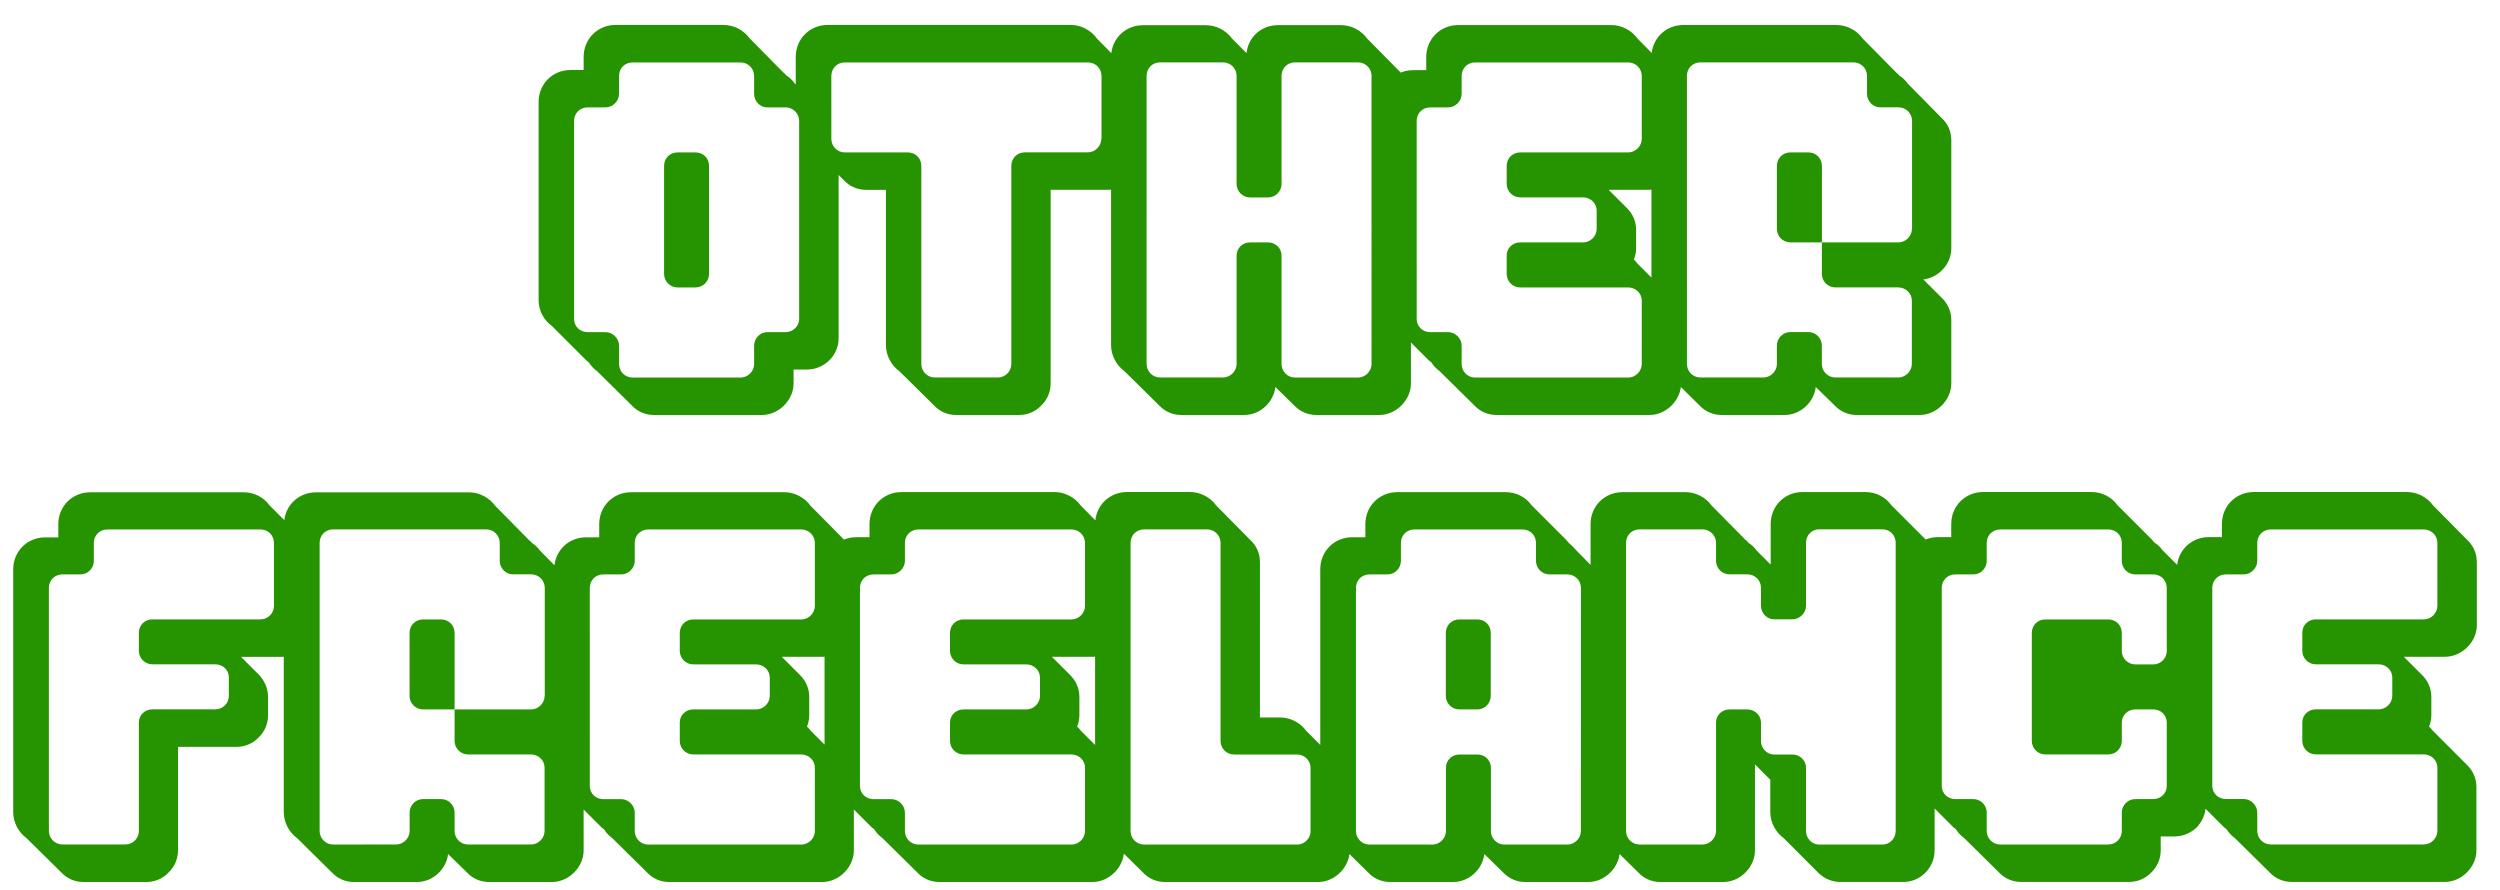 <?xml version="1.0" encoding="utf-8"?>
<!-- Generator: Adobe Illustrator 27.9.1, SVG Export Plug-In . SVG Version: 6.00 Build 0)  -->
<svg version="1.1" id="Layer_1" xmlns="http://www.w3.org/2000/svg" xmlns:xlink="http://www.w3.org/1999/xlink" x="0px" y="0px"
	 viewBox="0 0 382 136" style="enable-background:new 0 0 382 136;" xml:space="preserve">
<style type="text/css">
	.st0{fill:#269401;}
</style>
<g>
	<path class="st0" d="M291.49,12.76c-0.34-0.48-0.76-0.89-1.31-1.24c-0.07-0.14-0.21-0.28-0.34-0.34l-5.23-5.3
		c-0.89-1.24-2.41-2.06-3.99-2.06h-23.4c-2.54,0-4.55,1.82-4.84,4.27l-2.17-2.2c-0.89-1.24-2.41-2.06-3.99-2.06h-23.4
		c-2.75,0-4.89,2.13-4.89,4.89v2h-2c-0.68,0-1.32,0.13-1.9,0.37l-5.12-5.19c-0.89-1.24-2.41-2.06-3.99-2.06h-9.63
		c-2.55,0-4.54,1.79-4.82,4.27l-2.2-2.2c-0.89-1.24-2.41-2.06-3.99-2.06h-9.63c-2.54,0-4.55,1.82-4.84,4.27l-2.17-2.2
		c-0.91-1.28-2.42-2.11-4-2.11h-37.16c-2.75,0-4.89,2.13-4.89,4.89v4.2l-0.14-0.14c-0.34-0.48-0.76-0.89-1.31-1.24
		c-0.07-0.14-0.21-0.28-0.34-0.34l-5.23-5.3c-0.89-1.24-2.41-2.07-3.99-2.07H94.07c-2.75,0-4.89,2.13-4.89,4.89v2h-2
		c-2.75-0.01-4.88,2.13-4.88,4.88v30.28c0,1.58,0.76,3.03,2,3.92l5.3,5.3c0.14,0.07,0.28,0.21,0.41,0.34
		c0.28,0.48,0.76,0.96,1.24,1.31l5.3,5.23c0.83,0.89,2,1.45,3.37,1.45h16.52c2.55,0,4.82-2.27,4.82-4.82v-2.13h2.06
		c2.61,0,4.82-2.13,4.82-4.75V26.74l0.83,0.82c0.83,0.89,2,1.45,3.37,1.45h3.03v23.73c0,1.58,0.83,3.1,2.06,3.99l5.3,5.23
		c0.83,0.89,2,1.45,3.37,1.45h9.63c1.31,0,2.55-0.55,3.37-1.45c0.89-0.83,1.44-2.06,1.44-3.37V29h8.95c0.09,0,0.18-0.01,0.28-0.02
		v23.76c0,1.58,0.83,3.1,2.06,3.99l5.3,5.23c0.83,0.89,2,1.45,3.37,1.45h9.63c2.41,0,4.47-1.93,4.75-4.27l2.89,2.82
		c0.83,0.89,2,1.45,3.37,1.45h9.63c2.55,0,4.82-2.27,4.82-4.82v-6.26l2.75,2.75c0.14,0.07,0.28,0.21,0.41,0.34
		c0.28,0.48,0.76,0.96,1.24,1.31l5.3,5.23c0.83,0.89,2,1.45,3.37,1.45h23.4c2.36,0,4.48-1.95,4.78-4.27l2.86,2.82
		c0.83,0.89,2,1.45,3.37,1.45h9.63c2.41,0,4.47-1.93,4.75-4.27l2.89,2.82c0.83,0.89,2,1.45,3.37,1.45h9.63
		c2.55,0,4.82-2.27,4.82-4.82v-9.7c0-1.31-0.55-2.48-1.38-3.3l-2.89-2.89c2.34-0.28,4.27-2.34,4.27-4.75V21.43
		c0-1.38-0.55-2.55-1.45-3.37L291.49,12.76z M122.11,48.75c0,1.1-0.96,2-2.06,2h-2.82c-1.1,0-2,0.96-2,2.06v2.82
		c0,1.1-0.96,2.06-2.06,2.06H96.65c-1.17,0-2.06-0.96-2.06-2.06v-2.82c0-1.1-0.96-2.06-2.06-2.06h-2.75c-1.17,0-2.06-0.89-2.06-2
		V18.47c0-1.17,0.89-2.06,2.06-2.06h2.75c1.1,0,2.06-0.96,2.06-2.06V11.6c0-1.17,0.89-2.06,2.06-2.06h16.52
		c1.1,0,2.06,0.89,2.06,2.06v2.75c0,1.1,0.89,2.06,2,2.06h2.82c1.1,0,2.06,0.89,2.06,2.06C122.11,18.47,122.11,48.75,122.11,48.75z
		 M168.28,21.22c0,1.1-0.96,2.06-2.06,2.06h-9.63c-1.17,0-2.06,0.89-2.06,2.06v30.28c0,1.1-0.89,2.06-2.06,2.06h-9.63
		c-1.17,0-2.06-0.96-2.06-2.06V25.35c0-1.17-0.89-2.06-2.06-2.06h-9.63c-1.17,0-2.06-0.96-2.06-2.06V11.6
		c0-1.17,0.89-2.06,2.06-2.06h37.16c1.1,0,2.06,0.89,2.06,2.06v9.62H168.28z M209.57,55.63c0,1.1-0.96,2.06-2.06,2.06h-9.63
		c-1.17,0-2.06-0.96-2.06-2.06V39.04c0-1.1-0.89-2-2.06-2h-2.75c-1.17,0-2.06,0.89-2.06,2v16.58c0,1.1-0.96,2.06-2.06,2.06h-9.63
		c-1.17,0-2.06-0.96-2.06-2.06V11.59c0-1.17,0.89-2.06,2.06-2.06h9.63c1.1,0,2.06,0.89,2.06,2.06v16.52c0,1.1,0.89,2.06,2.06,2.06
		h2.75c1.17,0,2.06-0.96,2.06-2.06V11.59c0-1.17,0.89-2.06,2.06-2.06h9.63c1.1,0,2.06,0.89,2.06,2.06V55.63z M250.86,55.63
		c0,1.1-0.96,2.06-2.06,2.06h-23.4c-1.17,0-2.06-0.96-2.06-2.06v-2.82c0-1.1-0.96-2.06-2.06-2.06h-2.75c-1.17,0-2.06-0.89-2.06-2
		V18.47c0-1.17,0.89-2.06,2.06-2.06h2.75c1.1,0,2.06-0.96,2.06-2.06V11.6c0-1.17,0.89-2.06,2.06-2.06h23.4
		c1.1,0,2.06,0.89,2.06,2.06v9.63c0,1.1-0.96,2.06-2.06,2.06h-16.52c-1.17,0-2.06,0.89-2.06,2.06v2.75c0,1.1,0.89,2.06,2.06,2.06
		h9.63c1.1,0,2.06,0.89,2.06,2v2.82c0,1.1-0.96,2.06-2.06,2.06h-9.63c-1.17,0-2.06,0.89-2.06,2v2.82c0,1.1,0.89,2.06,2.06,2.06
		h16.52c1.1,0,2.06,0.89,2.06,2V55.63z M252.34,42.41l-2.13-2.13c-0.14-0.21-0.34-0.41-0.55-0.62c0.21-0.55,0.34-1.1,0.34-1.72
		v-2.82c0-1.31-0.55-2.48-1.38-3.3L245.8,29h6.26c0.09,0,0.18-0.01,0.28-0.02L252.34,42.41L252.34,42.41z M292.14,34.98
		c0,1.1-0.96,2.06-2.06,2.06h-11.7v4.82c0,1.1,0.89,2.06,2.06,2.06h9.63c1.1,0,2.06,0.89,2.06,2v9.7c0,1.1-0.96,2.06-2.06,2.06
		h-9.63c-1.17,0-2.06-0.96-2.06-2.06V52.8c0-1.1-0.89-2.06-2.06-2.06h-2.75c-1.17,0-2.06,0.96-2.06,2.06v2.82
		c0,1.1-0.96,2.06-2.06,2.06h-9.63c-1.17,0-2.06-0.96-2.06-2.06V11.59c0-1.17,0.89-2.06,2.06-2.06h23.4c1.1,0,2.06,0.89,2.06,2.06
		v2.75c0,1.1,0.89,2.06,2,2.06h2.82c1.1,0,2.06,0.89,2.06,2.06v16.52H292.14z"/>
	<path class="st0" d="M106.28,23.29h-2.75c-1.17,0-2.06,0.89-2.06,2.06v16.51c0,1.1,0.89,2.06,2.06,2.06h2.75
		c1.17,0,2.06-0.96,2.06-2.06V25.35C108.35,24.18,107.45,23.29,106.28,23.29z"/>
	<path class="st0" d="M276.32,23.29h-2.75c-1.17,0-2.06,0.89-2.06,2.06v9.63c0,1.1,0.89,2.06,2.06,2.06h4.82v-11.7
		C278.38,24.18,277.49,23.29,276.32,23.29z"/>
</g>
<g>
	<path class="st0" d="M67.39,94.65h-2.75c-1.17,0-2.06,0.89-2.06,2.06v9.63c0,1.1,0.89,2.06,2.06,2.06h4.82V96.7
		C69.46,95.54,68.56,94.65,67.39,94.65z"/>
	<path class="st0" d="M378.46,95.54v-9.63c0-1.38-0.55-2.55-1.44-3.37l-5.23-5.3c-0.89-1.24-2.41-2.06-3.99-2.06h-23.4
		c-2.75,0-4.89,2.13-4.89,4.89v2h-2c-2.53,0-4.54,1.81-4.84,4.24l-2.25-2.25c-0.34-0.48-0.76-0.89-1.24-1.17
		c-0.14-0.14-0.21-0.28-0.34-0.41l-5.3-5.3c-0.89-1.24-2.34-2-3.99-2h-16.51c-2.75,0-4.89,2.13-4.89,4.89v2h-2
		c-0.68,0-1.32,0.13-1.9,0.37l-5.25-5.25c-0.89-1.24-2.34-2-3.92-2h-9.7c-2.68,0-4.82,2.13-4.82,4.89v6.19l-2.13-2.13
		c-0.34-0.48-0.76-0.89-1.31-1.24c-0.07-0.14-0.21-0.28-0.34-0.34l-5.23-5.3c-0.89-1.24-2.41-2.06-3.99-2.06h-9.63
		c-2.75,0-4.89,2.13-4.89,4.89v6.22l-2.13-2.16c-0.34-0.41-0.76-0.83-1.17-1.17c-0.14-0.14-0.28-0.34-0.41-0.48l-5.3-5.3
		c-0.89-1.24-2.34-2-3.99-2h-16.52c-2.75,0-4.89,2.13-4.89,4.89v2h-2c-2.75,0-4.89,2.13-4.89,4.89v26.84l-2.13-2.13
		c-0.89-1.24-2.41-2.06-3.99-2.06h-3.1V85.91c0-1.38-0.55-2.55-1.45-3.37l-5.23-5.3c-0.89-1.24-2.41-2.06-3.99-2.06h-9.63
		c-2.56,0-4.59,1.85-4.85,4.33l-2.23-2.26c-0.89-1.24-2.41-2.06-3.99-2.06h-23.4c-2.75,0-4.89,2.13-4.89,4.89v2h-2
		c-0.68,0-1.32,0.13-1.9,0.37l-5.12-5.18c-0.89-1.24-2.41-2.06-3.99-2.06h-23.4c-2.75,0-4.89,2.13-4.89,4.89v2h-2
		c-2.54,0-4.55,1.82-4.84,4.27l-2.17-2.2c-0.34-0.48-0.76-0.89-1.31-1.24c-0.07-0.14-0.21-0.28-0.34-0.34l-5.23-5.3
		c-0.89-1.24-2.41-2.06-3.99-2.06h-23.4c-2.53,0-4.54,1.81-4.84,4.24l-2.25-2.25c-0.89-1.24-2.34-2-3.99-2h-23.4
		c-2.75,0-4.89,2.13-4.89,4.89v2h-2c-2.75,0-4.89,2.13-4.89,4.89v37.1c0,1.58,0.83,3.1,2.06,3.99l5.3,5.23
		c0.83,0.89,2,1.45,3.37,1.45h9.63c1.31,0,2.55-0.55,3.37-1.45c0.89-0.83,1.45-2.06,1.45-3.37v-15.83h8.95
		c1.31,0,2.55-0.55,3.37-1.44c0.89-0.83,1.44-2.06,1.44-3.37v-2.82c0-1.31-0.55-2.48-1.38-3.37l-2.75-2.75h6.19
		c0.12,0,0.23-0.01,0.34-0.02v23.75c0,1.58,0.83,3.1,2.06,3.99l5.3,5.23c0.83,0.89,2,1.45,3.37,1.45h9.63
		c2.41,0,4.47-1.93,4.75-4.27l2.89,2.82c0.83,0.89,2,1.45,3.37,1.45h9.63c2.55,0,4.82-2.27,4.82-4.82v-6.26l2.75,2.75
		c0.14,0.07,0.28,0.21,0.41,0.34c0.28,0.48,0.76,0.96,1.24,1.31l5.3,5.23c0.83,0.89,2,1.45,3.37,1.45h23.4
		c2.55,0,4.82-2.27,4.82-4.82v-6.26l2.75,2.75c0.14,0.07,0.28,0.21,0.41,0.34c0.28,0.48,0.76,0.96,1.24,1.31l5.3,5.23
		c0.83,0.89,2,1.45,3.37,1.45h23.4c2.38,0,4.52-1.99,4.79-4.33l2.92,2.88c0.83,0.89,2,1.45,3.37,1.45h23.4
		c2.36,0,4.48-1.95,4.78-4.27l2.86,2.82c0.83,0.89,2,1.45,3.37,1.45h9.63c2.41,0,4.47-1.93,4.75-4.27l2.89,2.82
		c0.83,0.89,2,1.45,3.37,1.45h9.63c2.36,0,4.48-1.95,4.78-4.27l2.86,2.82c0.83,0.89,2,1.45,3.37,1.45h9.63
		c2.55,0,4.82-2.27,4.82-4.82V116.8l2.34,2.34v4.95c0,1.58,0.83,3.1,2.06,3.99l5.3,5.3c0.83,0.83,2,1.38,3.3,1.38h9.7
		c2.62,0,4.75-2.2,4.75-4.82v-6.4l2.89,2.89c0.14,0.07,0.28,0.21,0.41,0.34c0.28,0.48,0.76,0.96,1.24,1.31l5.3,5.23
		c0.83,0.89,2,1.45,3.37,1.45h16.52c1.31,0,2.55-0.55,3.37-1.45c0.89-0.83,1.45-2.06,1.45-3.37v-2.13h2.06
		c1.38,0,2.55-0.55,3.44-1.38c0.71-0.77,1.22-1.75,1.35-2.85l2.85,2.85c0.14,0.07,0.28,0.21,0.41,0.34
		c0.28,0.48,0.76,0.96,1.24,1.31l5.3,5.23c0.83,0.89,2,1.45,3.37,1.45h23.4c2.55,0,4.82-2.27,4.82-4.82v-9.7
		c0-1.31-0.55-2.48-1.38-3.3l-5.3-5.3c-0.14-0.21-0.34-0.41-0.55-0.62c0.21-0.55,0.34-1.1,0.34-1.72v-2.82
		c0-1.31-0.55-2.48-1.38-3.3l-2.82-2.82h6.26C376.18,100.36,378.46,98.09,378.46,95.54z M41.86,92.58c0,1.1-0.89,2.06-2.06,2.06
		H23.28c-1.17,0-2.06,0.89-2.06,2.06v2.75c0,1.1,0.89,2.06,2.06,2.06h9.63c1.17,0,2.06,0.89,2.06,2v2.82c0,1.1-0.89,2.06-2.06,2.06
		h-9.63c-1.17,0-2.06,0.89-2.06,2v16.58c0,1.1-0.89,2.06-2.06,2.06H9.53c-1.17,0-2.06-0.96-2.06-2.06V89.83
		c0-1.17,0.89-2.06,2.06-2.06h2.75c1.17,0,2.06-0.96,2.06-2.06v-2.75c0-1.17,0.89-2.06,2.06-2.06h23.4c1.17,0,2.06,0.89,2.06,2.06
		L41.86,92.58L41.86,92.58z M83.22,106.34c0,1.1-0.96,2.06-2.06,2.06h-11.7v4.82c0,1.1,0.89,2.06,2.06,2.06h9.63
		c1.1,0,2.06,0.89,2.06,2v9.7c0,1.1-0.96,2.06-2.06,2.06h-9.63c-1.17,0-2.06-0.96-2.06-2.06v-2.82c0-1.1-0.89-2.06-2.06-2.06h-2.75
		c-1.17,0-2.06,0.96-2.06,2.06v2.82c0,1.1-0.96,2.06-2.06,2.06H50.9c-1.17,0-2.06-0.96-2.06-2.06V82.95c0-1.17,0.89-2.06,2.06-2.06
		h23.4c1.1,0,2.06,0.89,2.06,2.06v2.75c0,1.1,0.89,2.06,2,2.06h2.82c1.1,0,2.06,0.89,2.06,2.06v16.52H83.22z M124.51,126.99
		c0,1.1-0.96,2.06-2.06,2.06h-23.4c-1.17,0-2.06-0.96-2.06-2.06v-2.82c0-1.1-0.96-2.06-2.06-2.06h-2.75c-1.17,0-2.06-0.89-2.06-2
		V89.83c0-1.17,0.89-2.06,2.06-2.06h2.75c1.1,0,2.06-0.96,2.06-2.06v-2.75c0-1.17,0.89-2.06,2.06-2.06h23.4
		c1.1,0,2.06,0.89,2.06,2.06v9.63c0,1.1-0.96,2.06-2.06,2.06h-16.52c-1.17,0-2.06,0.89-2.06,2.06v2.75c0,1.1,0.89,2.06,2.06,2.06
		h9.63c1.1,0,2.06,0.89,2.06,2v2.82c0,1.1-0.96,2.06-2.06,2.06h-9.63c-1.17,0-2.06,0.89-2.06,2v2.82c0,1.1,0.89,2.06,2.06,2.06
		h16.52c1.1,0,2.06,0.89,2.06,2V126.99z M125.99,113.77l-2.13-2.13c-0.14-0.21-0.34-0.41-0.55-0.62c0.21-0.55,0.34-1.1,0.34-1.72
		v-2.82c0-1.31-0.55-2.48-1.38-3.3l-2.82-2.82h6.26c0.09,0,0.18-0.01,0.28-0.02V113.77z M165.79,126.99c0,1.1-0.96,2.06-2.06,2.06
		h-23.4c-1.17,0-2.06-0.96-2.06-2.06v-2.82c0-1.1-0.96-2.06-2.06-2.06h-2.75c-1.17,0-2.06-0.89-2.06-2V89.83
		c0-1.17,0.89-2.06,2.06-2.06h2.75c1.1,0,2.06-0.96,2.06-2.06v-2.75c0-1.17,0.89-2.06,2.06-2.06h23.4c1.1,0,2.06,0.89,2.06,2.06
		v9.63c0,1.1-0.96,2.06-2.06,2.06h-16.51c-1.17,0-2.06,0.89-2.06,2.06v2.75c0,1.1,0.89,2.06,2.06,2.06h9.63c1.1,0,2.06,0.89,2.06,2
		v2.82c0,1.1-0.96,2.06-2.06,2.06h-9.63c-1.17,0-2.06,0.89-2.06,2v2.82c0,1.1,0.89,2.06,2.06,2.06h16.51c1.1,0,2.06,0.89,2.06,2
		V126.99z M167.34,113.84l-2.2-2.2c-0.14-0.21-0.34-0.41-0.55-0.62c0.21-0.55,0.34-1.1,0.34-1.72v-2.82c0-1.31-0.55-2.48-1.38-3.3
		l-2.82-2.82h6.26c0.12,0,0.23-0.01,0.34-0.02v13.5H167.34z M200.27,126.99c0,1.1-0.96,2.06-2.06,2.06h-23.4
		c-1.17,0-2.06-0.96-2.06-2.06V82.95c0-1.17,0.89-2.06,2.06-2.06h9.63c1.1,0,2.06,0.89,2.06,2.06v30.28c0,1.1,0.89,2.06,2.06,2.06
		h9.63c1.1,0,2.06,0.89,2.06,2v9.7H200.27z M241.56,126.99c0,1.1-0.96,2.06-2.06,2.06h-9.63c-1.17,0-2.06-0.96-2.06-2.06v-9.7
		c0-1.1-0.89-2-2.06-2H223c-1.17,0-2.06,0.89-2.06,2v9.7c0,1.1-0.96,2.06-2.06,2.06h-9.63c-1.17,0-2.06-0.96-2.06-2.06V89.83
		c0-1.17,0.89-2.06,2.06-2.06H212c1.17,0,2.06-0.96,2.06-2.06v-2.75c0-1.17,0.89-2.06,2.06-2.06h16.52c1.17,0,2.06,0.89,2.06,2.06
		v2.75c0,1.1,0.89,2.06,2.06,2.06h2.75c1.1,0,2.06,0.89,2.06,2.06L241.56,126.99L241.56,126.99z M289.66,126.99
		c0,1.1-0.89,2.06-2,2.06h-9.7c-1.1,0-2-0.96-2-2.06v-9.7c0-1.1-0.96-2-2.06-2h-2.82c-1.1,0-2-0.96-2-2.06v-2.83
		c0-1.1-0.96-2-2.06-2h-2.75c-1.17,0-2.06,0.89-2.06,2v16.58c0,1.1-0.96,2.06-2.06,2.06h-9.63c-1.17,0-2.06-0.96-2.06-2.06V82.95
		c0-1.17,0.89-2.06,2.06-2.06h9.63c1.1,0,2.06,0.89,2.06,2.06v2.75c0,1.1,0.89,2.06,2.06,2.06h2.75c1.1,0,2.06,0.89,2.06,2.06v2.75
		c0,1.1,0.89,2.06,2,2.06h2.82c1.1,0,2.06-0.96,2.06-2.06v-9.63c0-1.17,0.89-2.06,2-2.06h9.7c1.1,0,2,0.89,2,2.06V126.99z
		 M331.08,99.46c0,1.1-0.89,2.06-2.06,2.06h-2.75c-1.17,0-2.06-0.96-2.06-2.06v-2.75c0-1.17-0.89-2.06-2.06-2.06h-9.63
		c-1.17,0-2.06,0.89-2.06,2.06v16.51c0,1.1,0.89,2.06,2.06,2.06h9.63c1.17,0,2.06-0.96,2.06-2.06v-2.82c0-1.1,0.89-2,2.06-2h2.75
		c1.17,0,2.06,0.89,2.06,2v9.7c0,1.1-0.89,2-2.06,2h-2.75c-1.17,0-2.06,0.96-2.06,2.06v2.82c0,1.1-0.89,2.06-2.06,2.06h-16.52
		c-1.17,0-2.06-0.96-2.06-2.06v-2.82c0-1.1-0.89-2.06-2.06-2.06h-2.75c-1.17,0-2.06-0.89-2.06-2V89.83c0-1.17,0.89-2.06,2.06-2.06
		h2.75c1.17,0,2.06-0.96,2.06-2.06v-2.75c0-1.17,0.89-2.06,2.06-2.06h16.52c1.17,0,2.06,0.89,2.06,2.06v2.75
		c0,1.1,0.89,2.06,2.06,2.06h2.75c1.17,0,2.06,0.89,2.06,2.06V99.46z M372.43,92.58c0,1.1-0.96,2.06-2.06,2.06h-16.52
		c-1.17,0-2.06,0.89-2.06,2.06v2.75c0,1.1,0.89,2.06,2.06,2.06h9.63c1.1,0,2.06,0.89,2.06,2v2.82c0,1.1-0.96,2.06-2.06,2.06h-9.63
		c-1.17,0-2.06,0.89-2.06,2v2.82c0,1.1,0.89,2.06,2.06,2.06h16.52c1.1,0,2.06,0.89,2.06,2v9.7c0,1.1-0.96,2.06-2.06,2.06h-23.4
		c-1.17,0-2.06-0.96-2.06-2.06v-2.82c0-1.1-0.96-2.06-2.06-2.06h-2.75c-1.17,0-2.06-0.89-2.06-2V89.83c0-1.17,0.89-2.06,2.06-2.06
		h2.75c1.1,0,2.06-0.96,2.06-2.06v-2.75c0-1.17,0.89-2.06,2.06-2.06h23.4c1.1,0,2.06,0.89,2.06,2.06L372.43,92.58L372.43,92.58z"/>
	<path class="st0" d="M225.73,94.65h-2.75c-1.17,0-2.06,0.89-2.06,2.06v9.63c0,1.1,0.89,2.06,2.06,2.06h2.75
		c1.17,0,2.06-0.96,2.06-2.06v-9.63C227.8,95.54,226.9,94.65,225.73,94.65z"/>
</g>
</svg>
